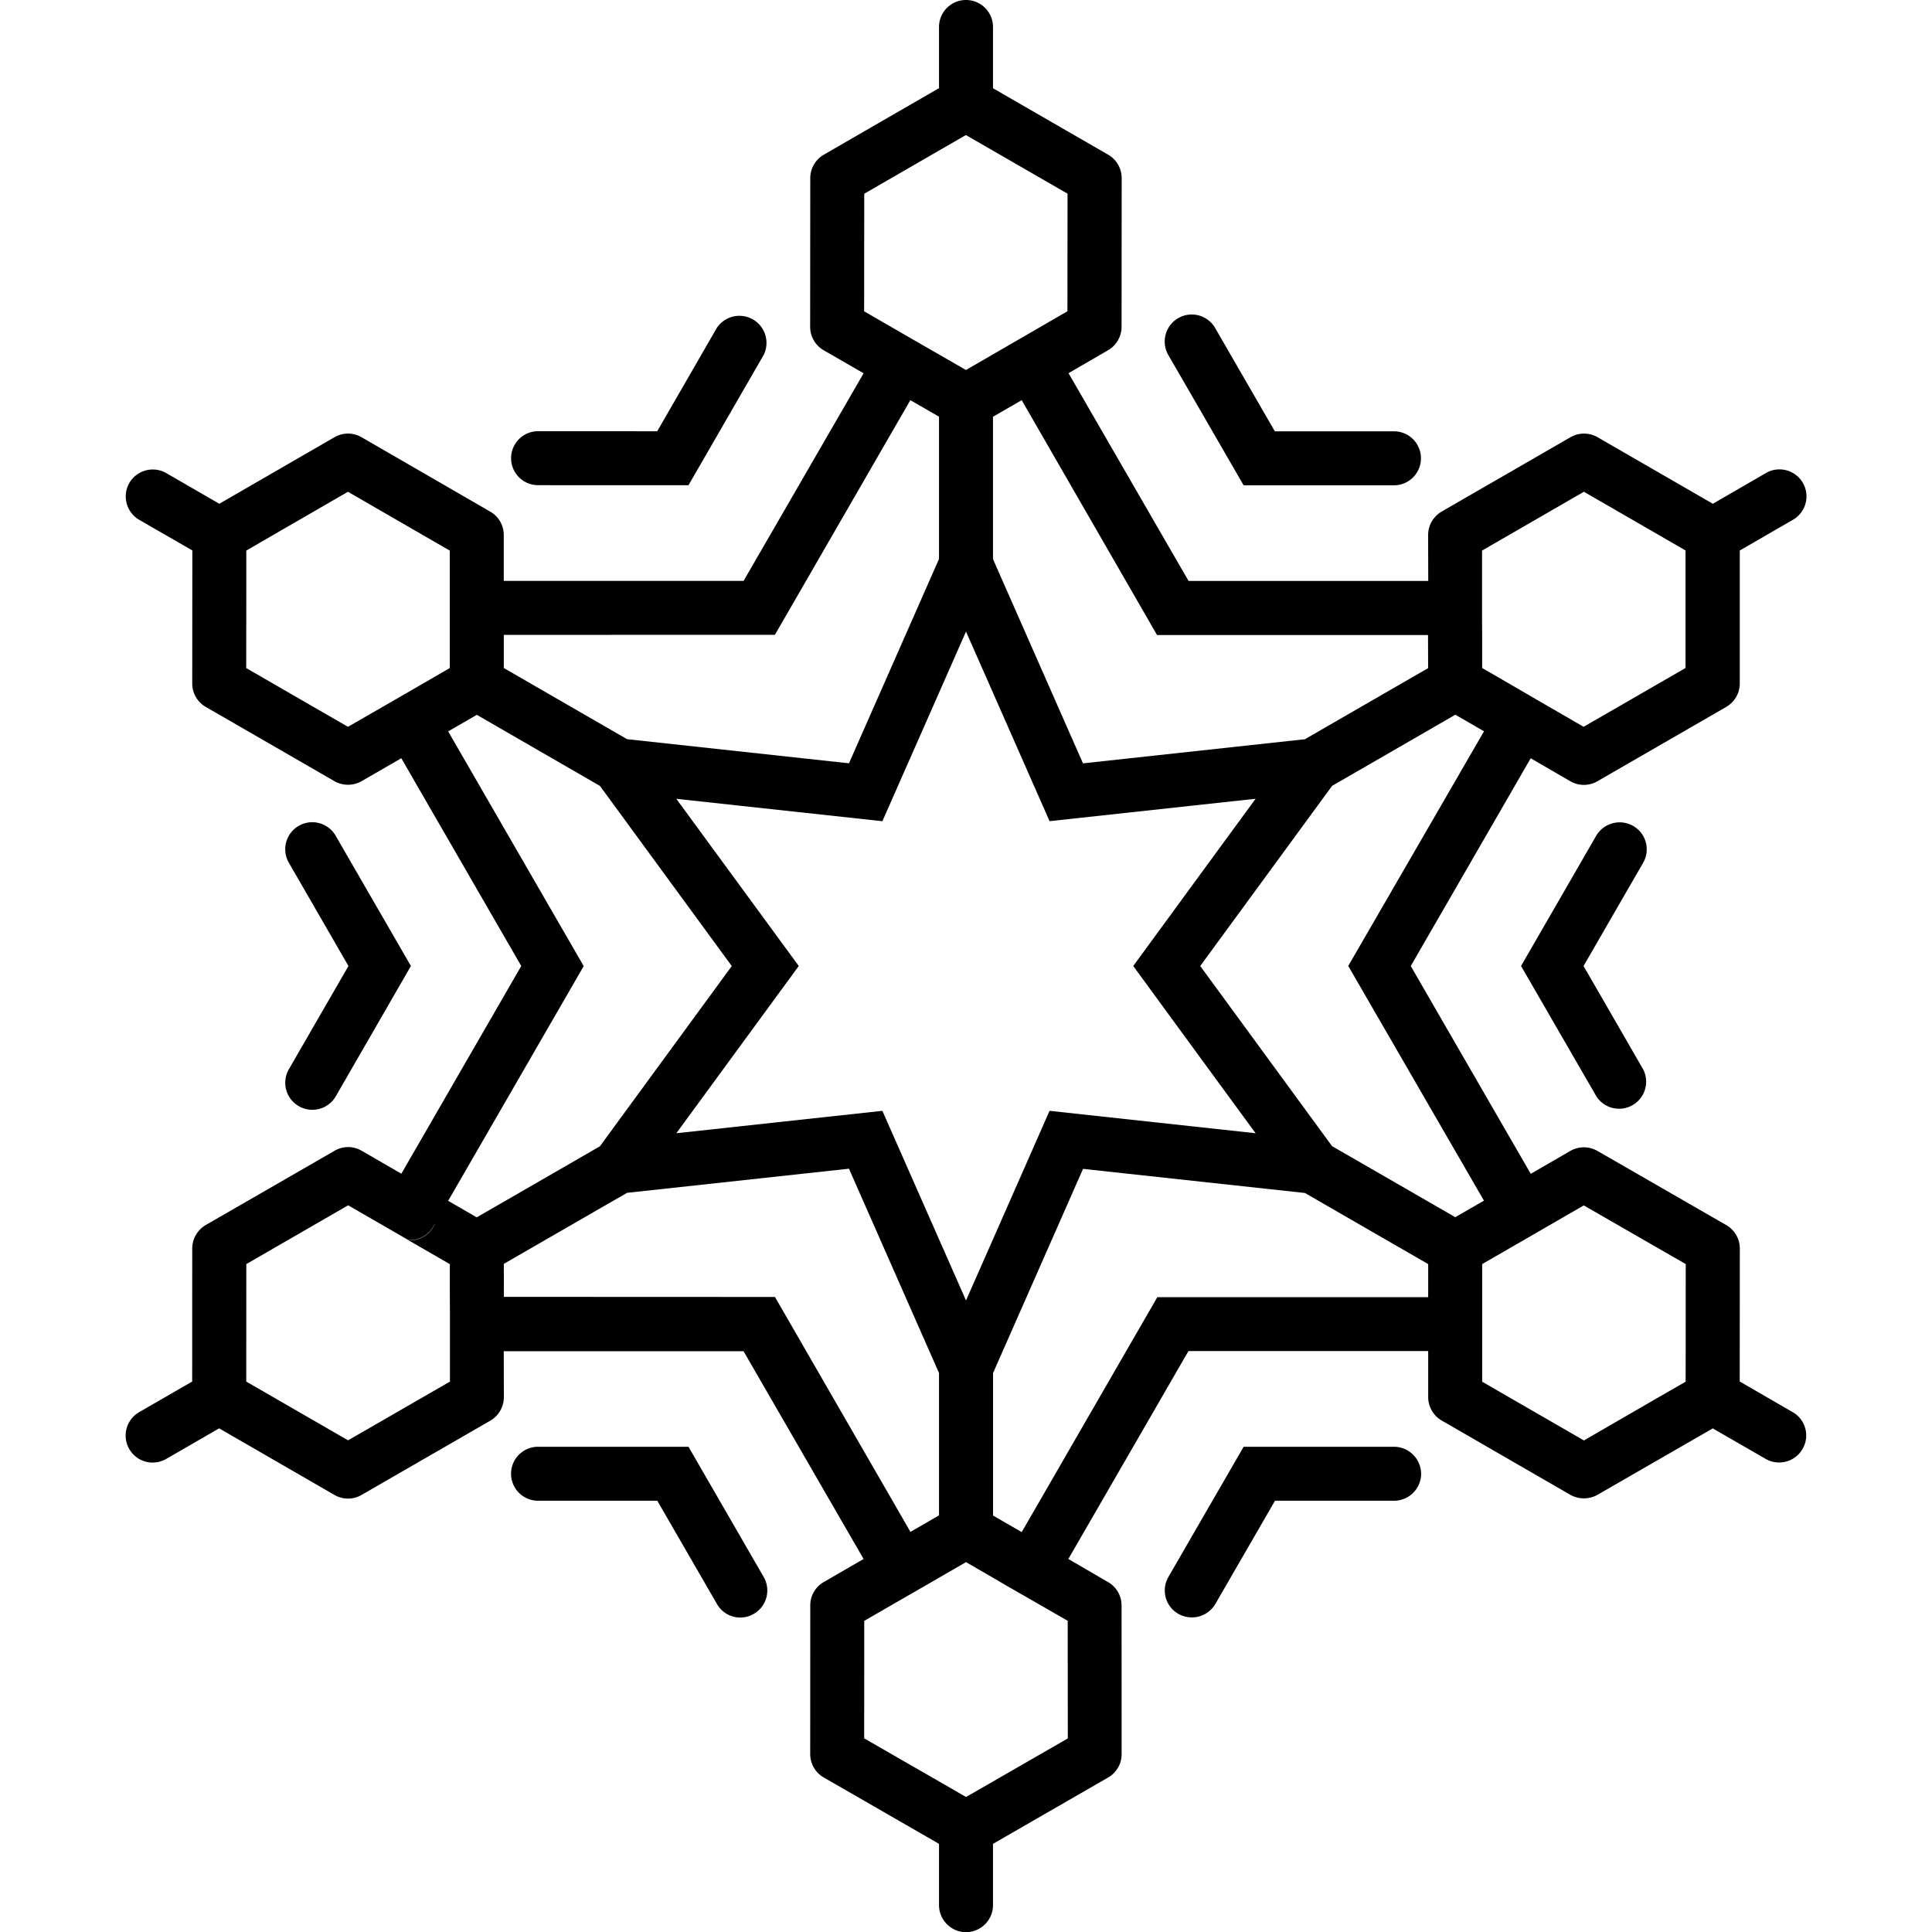 <svg xmlns="http://www.w3.org/2000/svg" width="35.79" height="35.79"><path d="M7.161 22.223l.026-.047.865.5-.026.047a.503.503 0 0 1-.434.25c-.019 0-.034-.013-.053-.016l-.355-.205a.493.493 0 0 1-.023-.529zM9.969 8.988l2.785.001 1.393-2.414a.502.502 0 0 0-.869-.499l-1.103 1.913-2.208-.001a.5.5 0 1 0 .002 1zm15.854 17.813h-2.785l-1.393 2.411a.499.499 0 0 0 .436.75c.172 0 .34-.09.434-.25l1.104-1.911h2.207c.274 0 .5-.224.5-.5a.505.505 0 0 0-.503-.5zM23.038 8.99h2.785a.5.5 0 0 0 0-1h-2.207l-1.105-1.913a.5.5 0 0 0-.868.5l1.395 2.413zM12.754 26.801H9.967a.5.5 0 0 0 0 1h2.209l1.105 1.912a.496.496 0 0 0 .682.184.5.5 0 0 0 .184-.684l-1.393-2.412zm-7.218-6.309a.502.502 0 0 0 .685-.184l1.391-2.413-1.394-2.413a.5.5 0 0 0-.867.5l1.104 1.913-1.104 1.913a.5.5 0 0 0 .185.684zM30.254 15.3a.505.505 0 0 0-.685.183l-1.392 2.412 1.395 2.414a.501.501 0 0 0 .867-.5l-1.104-1.914 1.104-1.912a.5.5 0 0 0-.185-.683zm3.138 11.542a.501.501 0 0 1-.683.184l-.98-.565-2.137 1.231a.516.516 0 0 1-.5 0l-2.385-1.377a.502.502 0 0 1-.25-.433v-.854h-4.441l-2.225 3.852.736.428c.154.088.25.254.25.432l.001 2.755a.5.5 0 0 1-.25.433l-2.133 1.229v1.136c0 .274-.225.5-.5.5s-.5-.226-.5-.5v-1.136l-2.136-1.23a.5.5 0 0 1-.25-.433l.001-2.755c0-.178.096-.344.25-.432l.738-.427-2.224-3.849H9.332l.002.851a.505.505 0 0 1-.25.435l-2.387 1.377a.5.5 0 0 1-.5 0L4.06 26.46l-.982.567a.5.5 0 0 1-.5-.867l.982-.567.001-2.465c0-.179.097-.344.25-.434l2.388-1.377a.497.497 0 0 1 .5 0l.736.426 2.221-3.848-2.222-3.849-.737.426a.51.51 0 0 1-.5 0l-2.386-1.377a.5.5 0 0 1-.25-.434l.002-2.464-.983-.567a.501.501 0 0 1-.184-.683.502.502 0 0 1 .684-.183l.983.568 2.134-1.233a.5.5 0 0 1 .5 0l2.385 1.379c.156.089.25.255.25.433v.85h4.443l2.223-3.846-.74-.427a.501.501 0 0 1-.25-.434l.002-2.755c0-.178.096-.343.25-.433l2.135-1.233V.5a.5.5 0 0 1 1 0v1.135l2.134 1.231c.154.089.25.254.25.434l-.002 2.755a.503.503 0 0 1-.25.433l-.733.425 2.224 3.849h4.44l-.002-.851c0-.179.096-.344.25-.434l2.388-1.378a.502.502 0 0 1 .5 0l2.136 1.233.982-.568a.5.5 0 1 1 .5.866l-.983.568v2.464a.503.503 0 0 1-.25.433l-2.388 1.378a.5.5 0 0 1-.5 0l-.735-.426-2.222 3.849 2.223 3.849.734-.425a.506.506 0 0 1 .5 0l2.389 1.375c.154.09.25.255.25.435l-.002 2.462.982.568c.24.137.321.444.182.682zm-2.165-1.828l.001-1.597-1.888-1.087-.734.424-.348.201-.301.173-.5.289v2.179l1.885 1.088 1.386-.802.498-.286.001-.582zm-3.736-11.467l-.531-.307-2.283 1.318-2.443 3.337 2.442 3.337 2.283 1.316.531-.306-2.514-4.348 2.515-4.347zm-7.712 16.478l-.762-.438-.339-.194-.283-.166-.5-.289-.5.289-.279.162-.349.2-.757.437-.001 2.177 1.386.797.501.289.499-.287 1.386-.798-.002-2.179zM16.008 5.767l.736.425.371.214.279.16.5.288.5-.289.281-.163.367-.212.732-.424.002-2.178-1.381-.797-.502-.289-.498.287-1.385.8-.002 2.178zm6.52 14.227l-1.535-2.099 1.535-2.098.732-1-1.232.134-2.585.281-1.048-2.379-.5-1.133-.5 1.134-1.049 2.379-2.585-.281-1.232-.134.732 1 1.536 2.097-1.536 2.098-.732 1 1.232-.134 2.585-.281 1.049 2.379.5 1.134.5-1.134 1.048-2.379 2.585.281 1.232.134-.732-.999zm8.2-10.084l-1.386-.8-1.887 1.089v1.279l.002.32v.577l.5.289.28.163.367.213.732.424 1.888-1.089v-2.178l-.496-.287zM18.927 7.413l-.532.307v2.637l1.667 3.784 4.111-.447 2.283-1.317-.002-.613h-5.02l-2.507-4.351zm-9.594 4.348v.614l2.283 1.318 4.111.447 1.668-3.785V7.719l-.531-.306-2.509 4.347-5.022.001zm-2.15 1.279l.37-.213.279-.162.5-.289V10.2L6.446 9.11l-1.384.8-.499.289v.578l-.002 1.599 1.885 1.088.737-.424zm1.119 9.205l.53.306 2.281-1.316 2.443-3.339-2.442-3.337-2.281-1.317-.531.307 2.511 4.348-2.511 4.348zm-1.115-.069l-.026.047a.493.493 0 0 0 .023.529l-.734-.424-1.887 1.089-.001 1.599v.578l.5.288 1.386.8 1.887-1.088v-1.278l-.002-.321v-.577l-.5-.289-.293-.169c.02.002.035.017.055.017a.5.5 0 0 0 .433-.25l.026-.047-.867-.504zm9.679 6.202l.529-.306v-2.637l-1.668-3.785-4.111.447-2.283 1.316.002.611 5.021.002 2.51 4.352zm9.591-4.349v-.612L24.174 22.1l-4.111-.447-1.667 3.783v2.639l.531.307 2.512-4.352h5.018v-.001z" fill=":color:"/></svg>